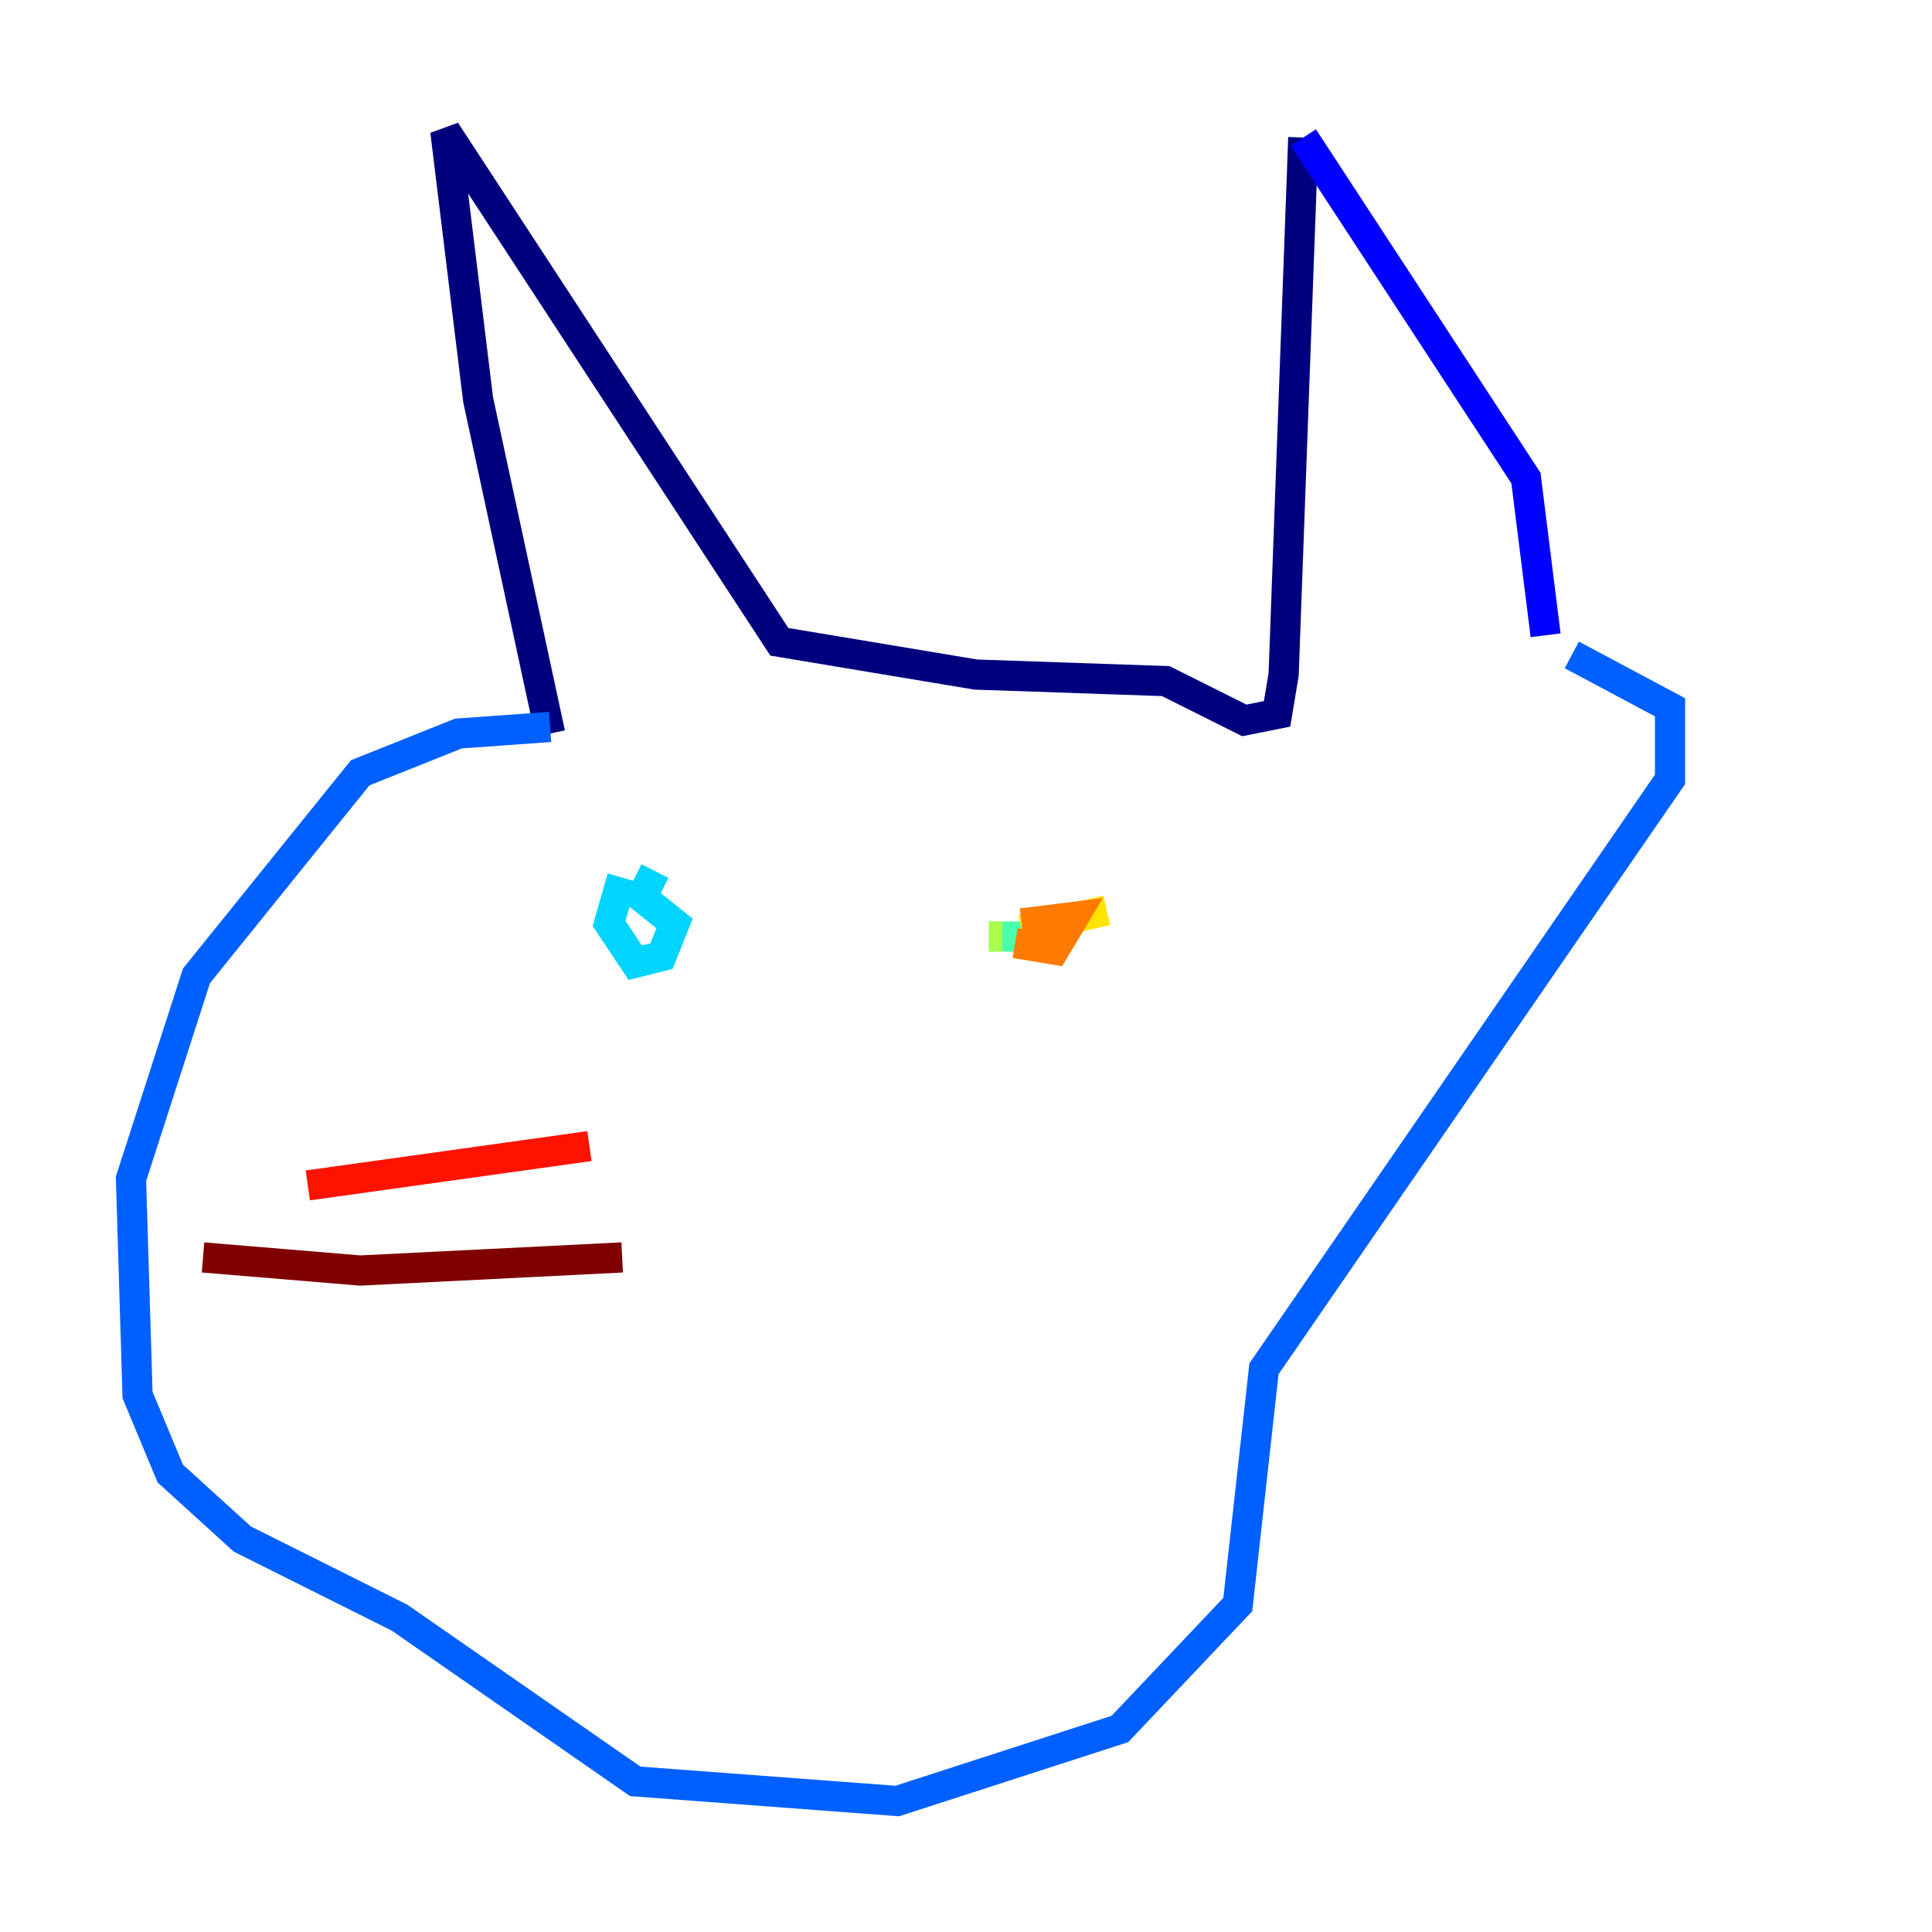 <?xml version="1.0" encoding="utf-8" ?>
<svg baseProfile="tiny" height="128" version="1.2" viewBox="0,0,128,128" width="128" xmlns="http://www.w3.org/2000/svg" xmlns:ev="http://www.w3.org/2001/xml-events" xmlns:xlink="http://www.w3.org/1999/xlink"><defs /><polyline fill="none" points="36.447,48.597 31.675,26.468 29.505,8.678 51.634,42.522 64.651,44.691 77.234,45.125 82.441,47.729 84.61,47.295 85.044,44.691 86.346,9.112" stroke="#00007f" stroke-width="2" /><polyline fill="none" points="86.346,9.112 101.098,31.675 102.4,42.088" stroke="#0000fe" stroke-width="2" /><polyline fill="none" points="36.447,48.163 30.373,48.597 23.864,51.2 13.017,64.651 8.678,78.102 9.112,92.42 11.281,97.627 16.054,101.966 26.468,107.173 42.088,118.02 59.444,119.322 74.197,114.549 82.007,106.305 83.742,90.685 110.644,51.634 110.644,46.861 104.136,43.39" stroke="#0060ff" stroke-width="2" /><polyline fill="none" points="41.22,58.142 40.352,61.18 42.088,63.783 43.824,63.349 44.691,61.18 42.522,59.444 43.39,57.709" stroke="#00d4ff" stroke-width="2" /><polyline fill="none" points="67.688,62.047 65.519,62.047" stroke="#4cffaa" stroke-width="2" /><polyline fill="none" points="65.519,62.047 66.386,62.047" stroke="#aaff4c" stroke-width="2" /><polyline fill="none" points="73.329,60.312 67.688,61.614" stroke="#ffe500" stroke-width="2" /><polyline fill="none" points="67.254,62.481 69.858,62.915 71.159,60.746 67.688,61.18" stroke="#ff7a00" stroke-width="2" /><polyline fill="none" points="20.393,78.536 39.051,75.932" stroke="#fe1200" stroke-width="2" /><polyline fill="none" points="13.451,83.308 23.864,84.176 41.22,83.308" stroke="#7f0000" stroke-width="2" /></svg>